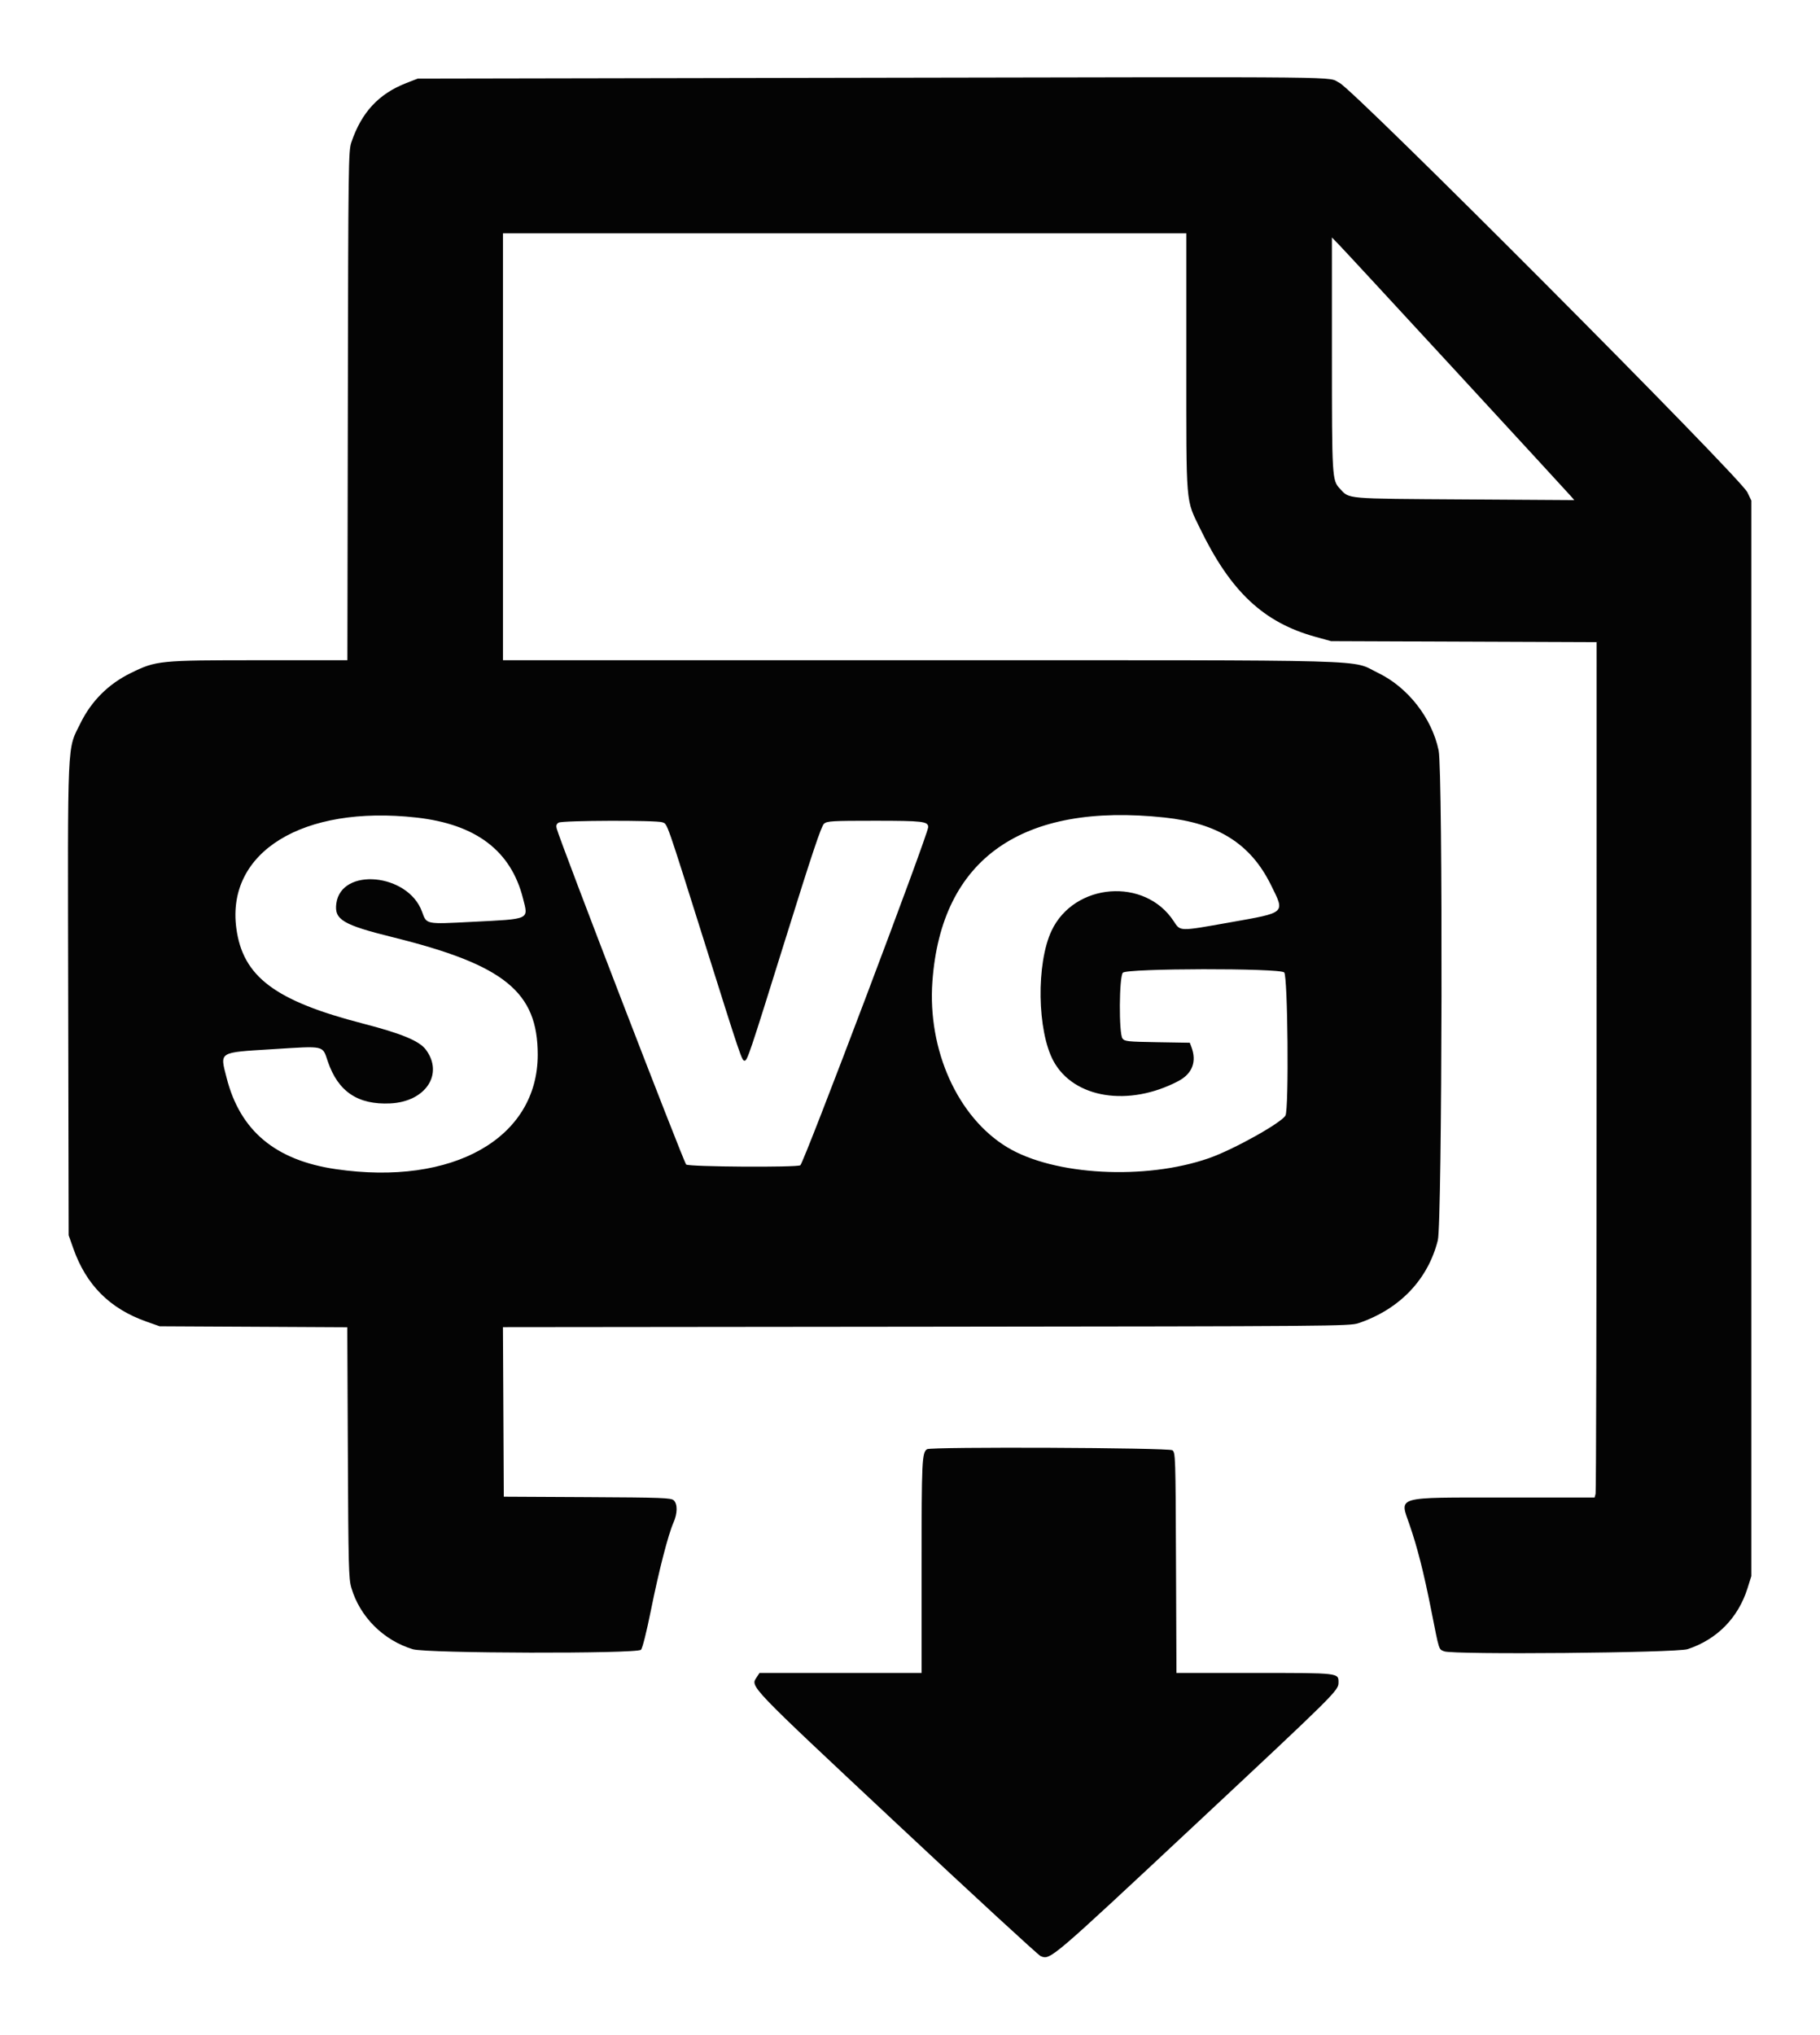 <?xml version="1.0" encoding="UTF-8" standalone="no"?>
<svg
   id="svg"
   version="1.1"
   width="100%"
   height="100%"
   viewBox="0, 0, 400,447.273"
   xmlns="http://www.w3.org/2000/svg"
   xmlns:svg="http://www.w3.org/2000/svg">
  <defs
     id="defs7" />
    <path
       id="path1"
       d="m 190.364,17.091 -98.546,0.182 -2.501,0.972 c -6.078,2.361 -9.866,6.442 -12.093,13.028 -0.646,1.91 -0.681,4.51 -0.776,57.909 l -0.1,55.909 h -19.28 c -22.138,0 -22.694,0.055 -28.341,2.82 -4.882,2.39 -8.642,6.14 -11.036,11.006 -2.976,6.051 -2.81,2.297 -2.699,60.719 l 0.099,51.819 1.027,2.909 c 2.834,8.031 8.033,13.229 16.064,16.064 l 2.909,1.027 20.617,0.107 20.618,0.108 0.125,27.529 c 0.114,24.967 0.185,27.731 0.765,29.708 1.874,6.39 7.028,11.547 13.511,13.52 3.044,0.926 49.24,1.035 50.154,0.118 0.32,-0.321 1.221,-3.911 2.19,-8.727 1.746,-8.676 3.78,-16.579 4.949,-19.221 0.902,-2.038 0.921,-4.109 0.046,-4.901 -0.592,-0.536 -2.572,-0.608 -19,-0.693 l -18.339,-0.094 -0.094,-18.632 -0.094,-18.632 93.003,-0.095 c 89.445,-0.092 93.08,-0.121 95.003,-0.769 9.033,-3.044 15.279,-9.557 17.458,-18.203 0.97,-3.853 1.137,-103.084 0.181,-107.669 -1.487,-7.122 -6.759,-13.873 -13.299,-17.029 -6.271,-3.025 2.243,-2.789 -100.688,-2.789 H 110.545 V 98.182 51.273 h 75.091 75.091 V 79.56 c 0,32.066 -0.171,29.999 3.042,36.622 6.716,13.842 13.93,20.611 25.322,23.759 l 3.454,0.954 29.182,0.112 29.182,0.112 -0.005,93.168 c -0.003,51.242 -0.104,93.536 -0.224,93.986 l -0.219,0.818 h -19.982 c -24.139,0 -22.886,-0.363 -20.682,5.999 1.702,4.911 3.137,10.566 4.751,18.728 1.805,9.125 1.628,8.562 2.852,9.068 1.889,0.783 51.02,0.346 53.509,-0.476 6.462,-2.133 11.116,-6.872 13.172,-13.413 l 0.828,-2.633 V 228.182 110 l -0.874,-1.818 c -1.574,-3.273 -86.465,-88.466 -89.67,-89.99 -2.942,-1.399 5.989,-1.304 -104.001,-1.101 m 129.865,64.746 c 13.374,14.511 24.644,26.761 25.044,27.224 l 0.727,0.842 -24.182,-0.155 c -26.493,-0.169 -25.181,-0.056 -27.33,-2.352 -1.727,-1.846 -1.757,-2.347 -1.759,-29.573 l -0.002,-25.632 1.593,1.632 c 0.876,0.897 12.535,13.504 25.909,28.014 M 91.504,179.66 c 13.104,1.461 20.792,7.289 23.442,17.769 1.198,4.737 1.717,4.498 -11.173,5.154 -10.327,0.526 -9.991,0.595 -11.032,-2.262 -3.065,-8.405 -17.748,-9.795 -18.823,-1.783 -0.478,3.57 1.422,4.7 12.539,7.456 24.408,6.052 31.725,11.999 31.725,25.784 0,18.346 -18.637,28.91 -44.364,25.149 -13.276,-1.94 -21.032,-8.412 -24.003,-20.029 -1.499,-5.863 -1.947,-5.582 10.102,-6.334 11.639,-0.726 10.916,-0.886 12.128,2.688 2.25,6.634 6.619,9.569 13.737,9.227 7.777,-0.374 11.801,-6.471 7.804,-11.825 -1.423,-1.907 -5.348,-3.534 -13.768,-5.709 C 60.417,219.934 53.362,214.628 51.94,203.98 49.702,187.231 66.547,176.877 91.504,179.66 m 164.419,-0.01 c 11.763,1.258 18.926,5.783 23.375,14.764 3.158,6.375 3.491,6.07 -9.044,8.297 -11.185,1.986 -10.814,1.995 -12.3,-0.28 -6.32,-9.673 -21.849,-8.463 -26.838,2.092 -3.397,7.188 -3.176,22.046 0.427,28.666 4.45,8.176 16.506,10.11 27.407,4.397 3.104,-1.626 4.123,-4.286 2.888,-7.534 l -0.344,-0.905 -7.141,-0.119 c -6.572,-0.109 -7.181,-0.175 -7.656,-0.825 -0.816,-1.118 -0.742,-13.531 0.087,-14.447 0.883,-0.976 34.385,-1.036 35.46,-0.063 0.788,0.713 1.049,30.002 0.28,31.438 -0.857,1.602 -11.434,7.502 -16.815,9.381 -13.991,4.884 -34.029,3.81 -44.302,-2.374 -10.902,-6.563 -17.58,-21.351 -16.479,-36.49 1.956,-26.9 19.601,-39.355 50.995,-35.998 m -110.35,1.053 c 1.146,0.436 0.683,-0.887 9.557,27.297 7.655,24.312 7.919,25.091 8.506,25.091 0.619,0 1.037,-1.244 8.889,-26.424 5.985,-19.193 7.988,-25.179 8.59,-25.667 0.705,-0.573 1.818,-0.636 11.131,-0.636 10.556,0 11.754,0.142 11.754,1.394 0,1.565 -27.326,73.82 -28.105,74.315 -0.794,0.504 -24.404,0.351 -25.086,-0.164 -0.503,-0.38 -27.803,-71.219 -28.469,-73.875 -0.156,-0.622 -0.028,-0.984 0.448,-1.26 0.842,-0.49 21.514,-0.554 22.785,-0.071 m 58.177,137.765 c -1.119,0.711 -1.205,2.545 -1.205,25.737 v 23.431 h -17.809 -17.81 l -0.612,0.934 c -1.398,2.133 -2.157,1.34 30.777,32.176 16.9,15.823 31.135,28.931 31.632,29.127 2.15,0.848 1.919,1.045 33.822,-28.777 30.937,-28.917 31.622,-29.595 31.631,-31.312 0.013,-2.185 0.335,-2.148 -18.47,-2.148 h -17.145 l -0.099,-24.211 c -0.095,-23.487 -0.119,-24.227 -0.804,-24.727 -0.778,-0.568 -53.025,-0.792 -53.908,-0.23"
       stroke="none"
       fill="#040404"
       fill-rule="evenodd" />
  </svg>
<!--Icon taken from www.uxwing.com and edited in Inkscape-->


